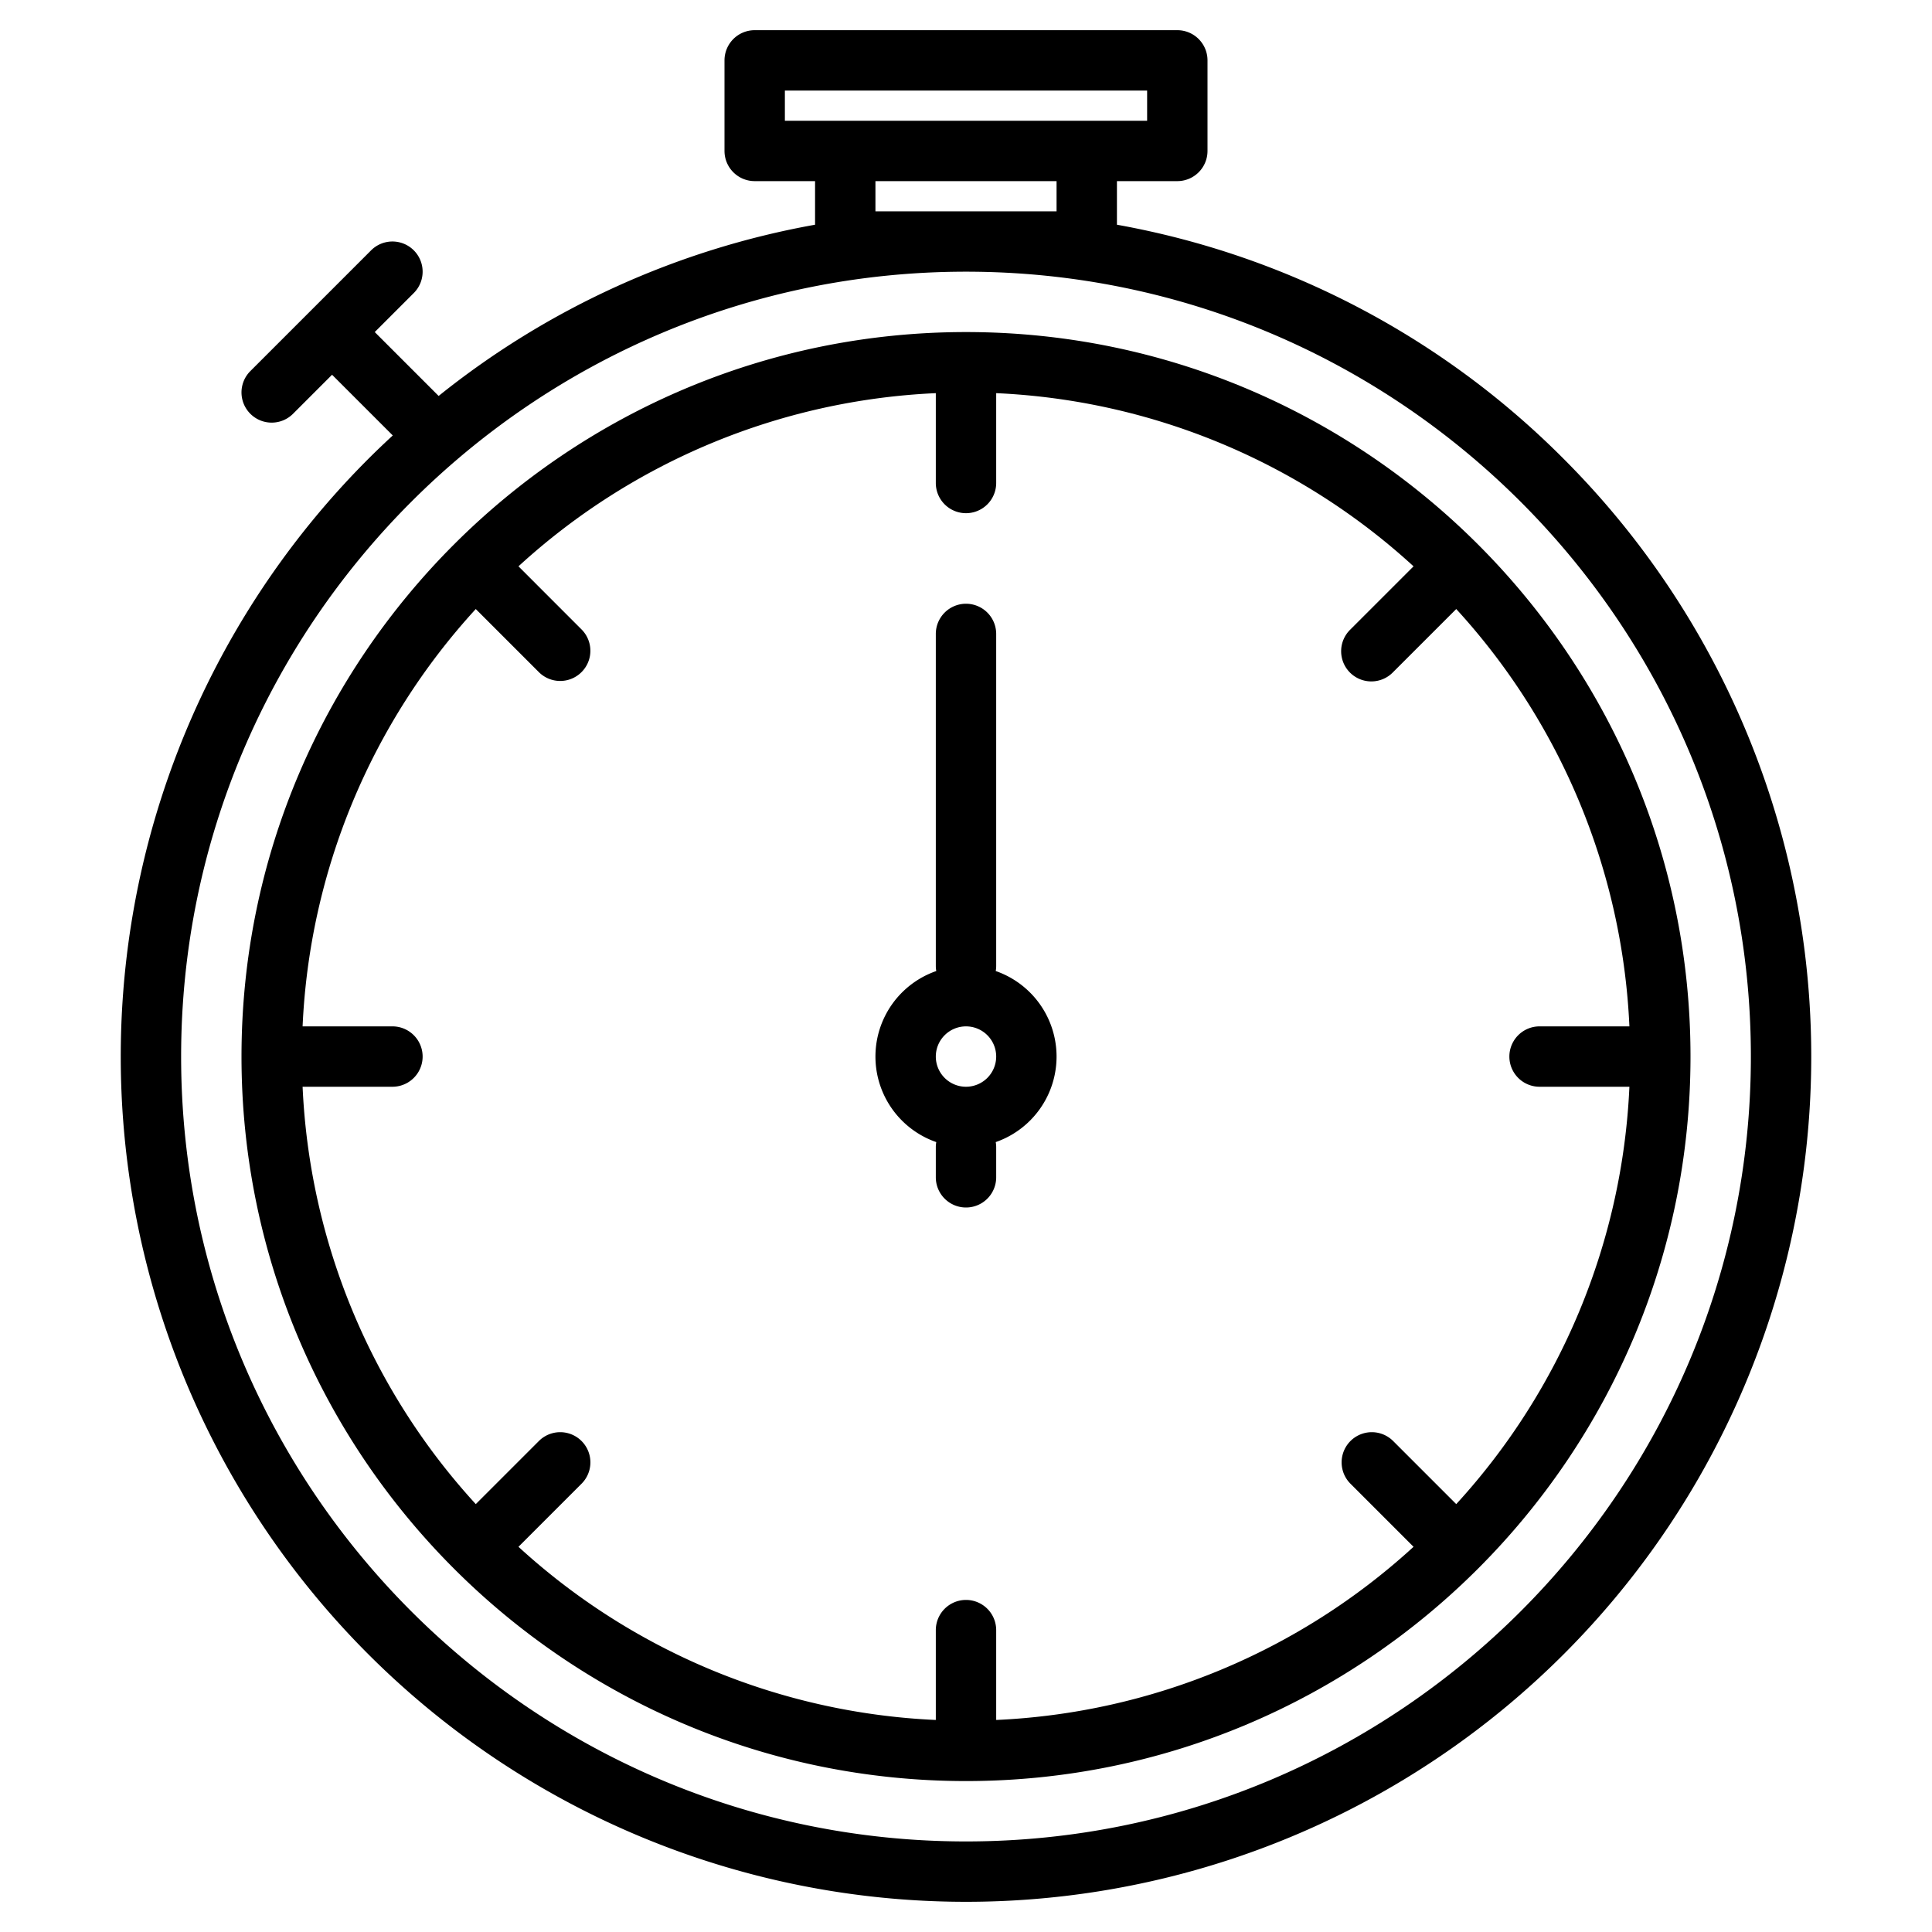 <?xml version="1.0"?>
<svg xmlns="http://www.w3.org/2000/svg" viewBox="0 0 512 512" width="512" height="512"><g id="Stopwatch"><path d="M414.392,121.608A222.367,222.367,0,0,0,296,59.552V48h16a8,8,0,0,0,8-8V16a8,8,0,0,0-8-8H200a8,8,0,0,0-8,8V40a8,8,0,0,0,8,8h16V59.552a221.655,221.655,0,0,0-99.757,45.378L99.313,88l10.344-10.343A8,8,0,0,0,98.343,66.343l-32,32a8,8,0,0,0,11.314,11.314L88,99.313,104.087,115.4c-2.191,2.026-4.357,4.086-6.479,6.208A224,224,0,0,0,414.392,438.392a224,224,0,0,0,0-316.784ZM208,24h96v8H208Zm24,32V48h48v8Zm24,432C141.309,488,48,394.691,48,280S141.309,72,256,72s208,93.309,208,208S370.691,488,256,488Z"/><path d="M256,88C150.131,88,64,174.131,64,280s86.131,192,192,192,192-86.131,192-192S361.869,88,256,88ZM385.918,398.605l-16.781-16.781a8,8,0,0,0-11.313,11.313l16.781,16.781A175.319,175.319,0,0,1,264,455.81V432a8,8,0,0,0-16,0v23.81a175.319,175.319,0,0,1-110.6-45.892l16.781-16.781a8,8,0,0,0-11.313-11.313l-16.781,16.781A175.319,175.319,0,0,1,80.19,288H104a8,8,0,0,0,0-16H80.19a175.319,175.319,0,0,1,45.892-110.6l16.781,16.781a8,8,0,0,0,11.313-11.313L137.4,150.082A175.319,175.319,0,0,1,248,104.19V128a8,8,0,0,0,16,0V104.19a175.319,175.319,0,0,1,110.605,45.892l-16.781,16.781a8,8,0,1,0,11.313,11.313L385.918,161.4A175.319,175.319,0,0,1,431.81,272H408a8,8,0,0,0,0,16h23.81A175.319,175.319,0,0,1,385.918,398.605Z"/><path d="M263.88,257.335A8.043,8.043,0,0,0,264,256V168a8,8,0,0,0-16,0v88a8.043,8.043,0,0,0,.12,1.335,23.994,23.994,0,0,0,0,45.33A8.043,8.043,0,0,0,248,304v8a8,8,0,0,0,16,0v-8a8.043,8.043,0,0,0-.12-1.335,23.994,23.994,0,0,0,0-45.33ZM256,288a8,8,0,1,1,8-8A8.009,8.009,0,0,1,256,288Z"/></g></svg>

